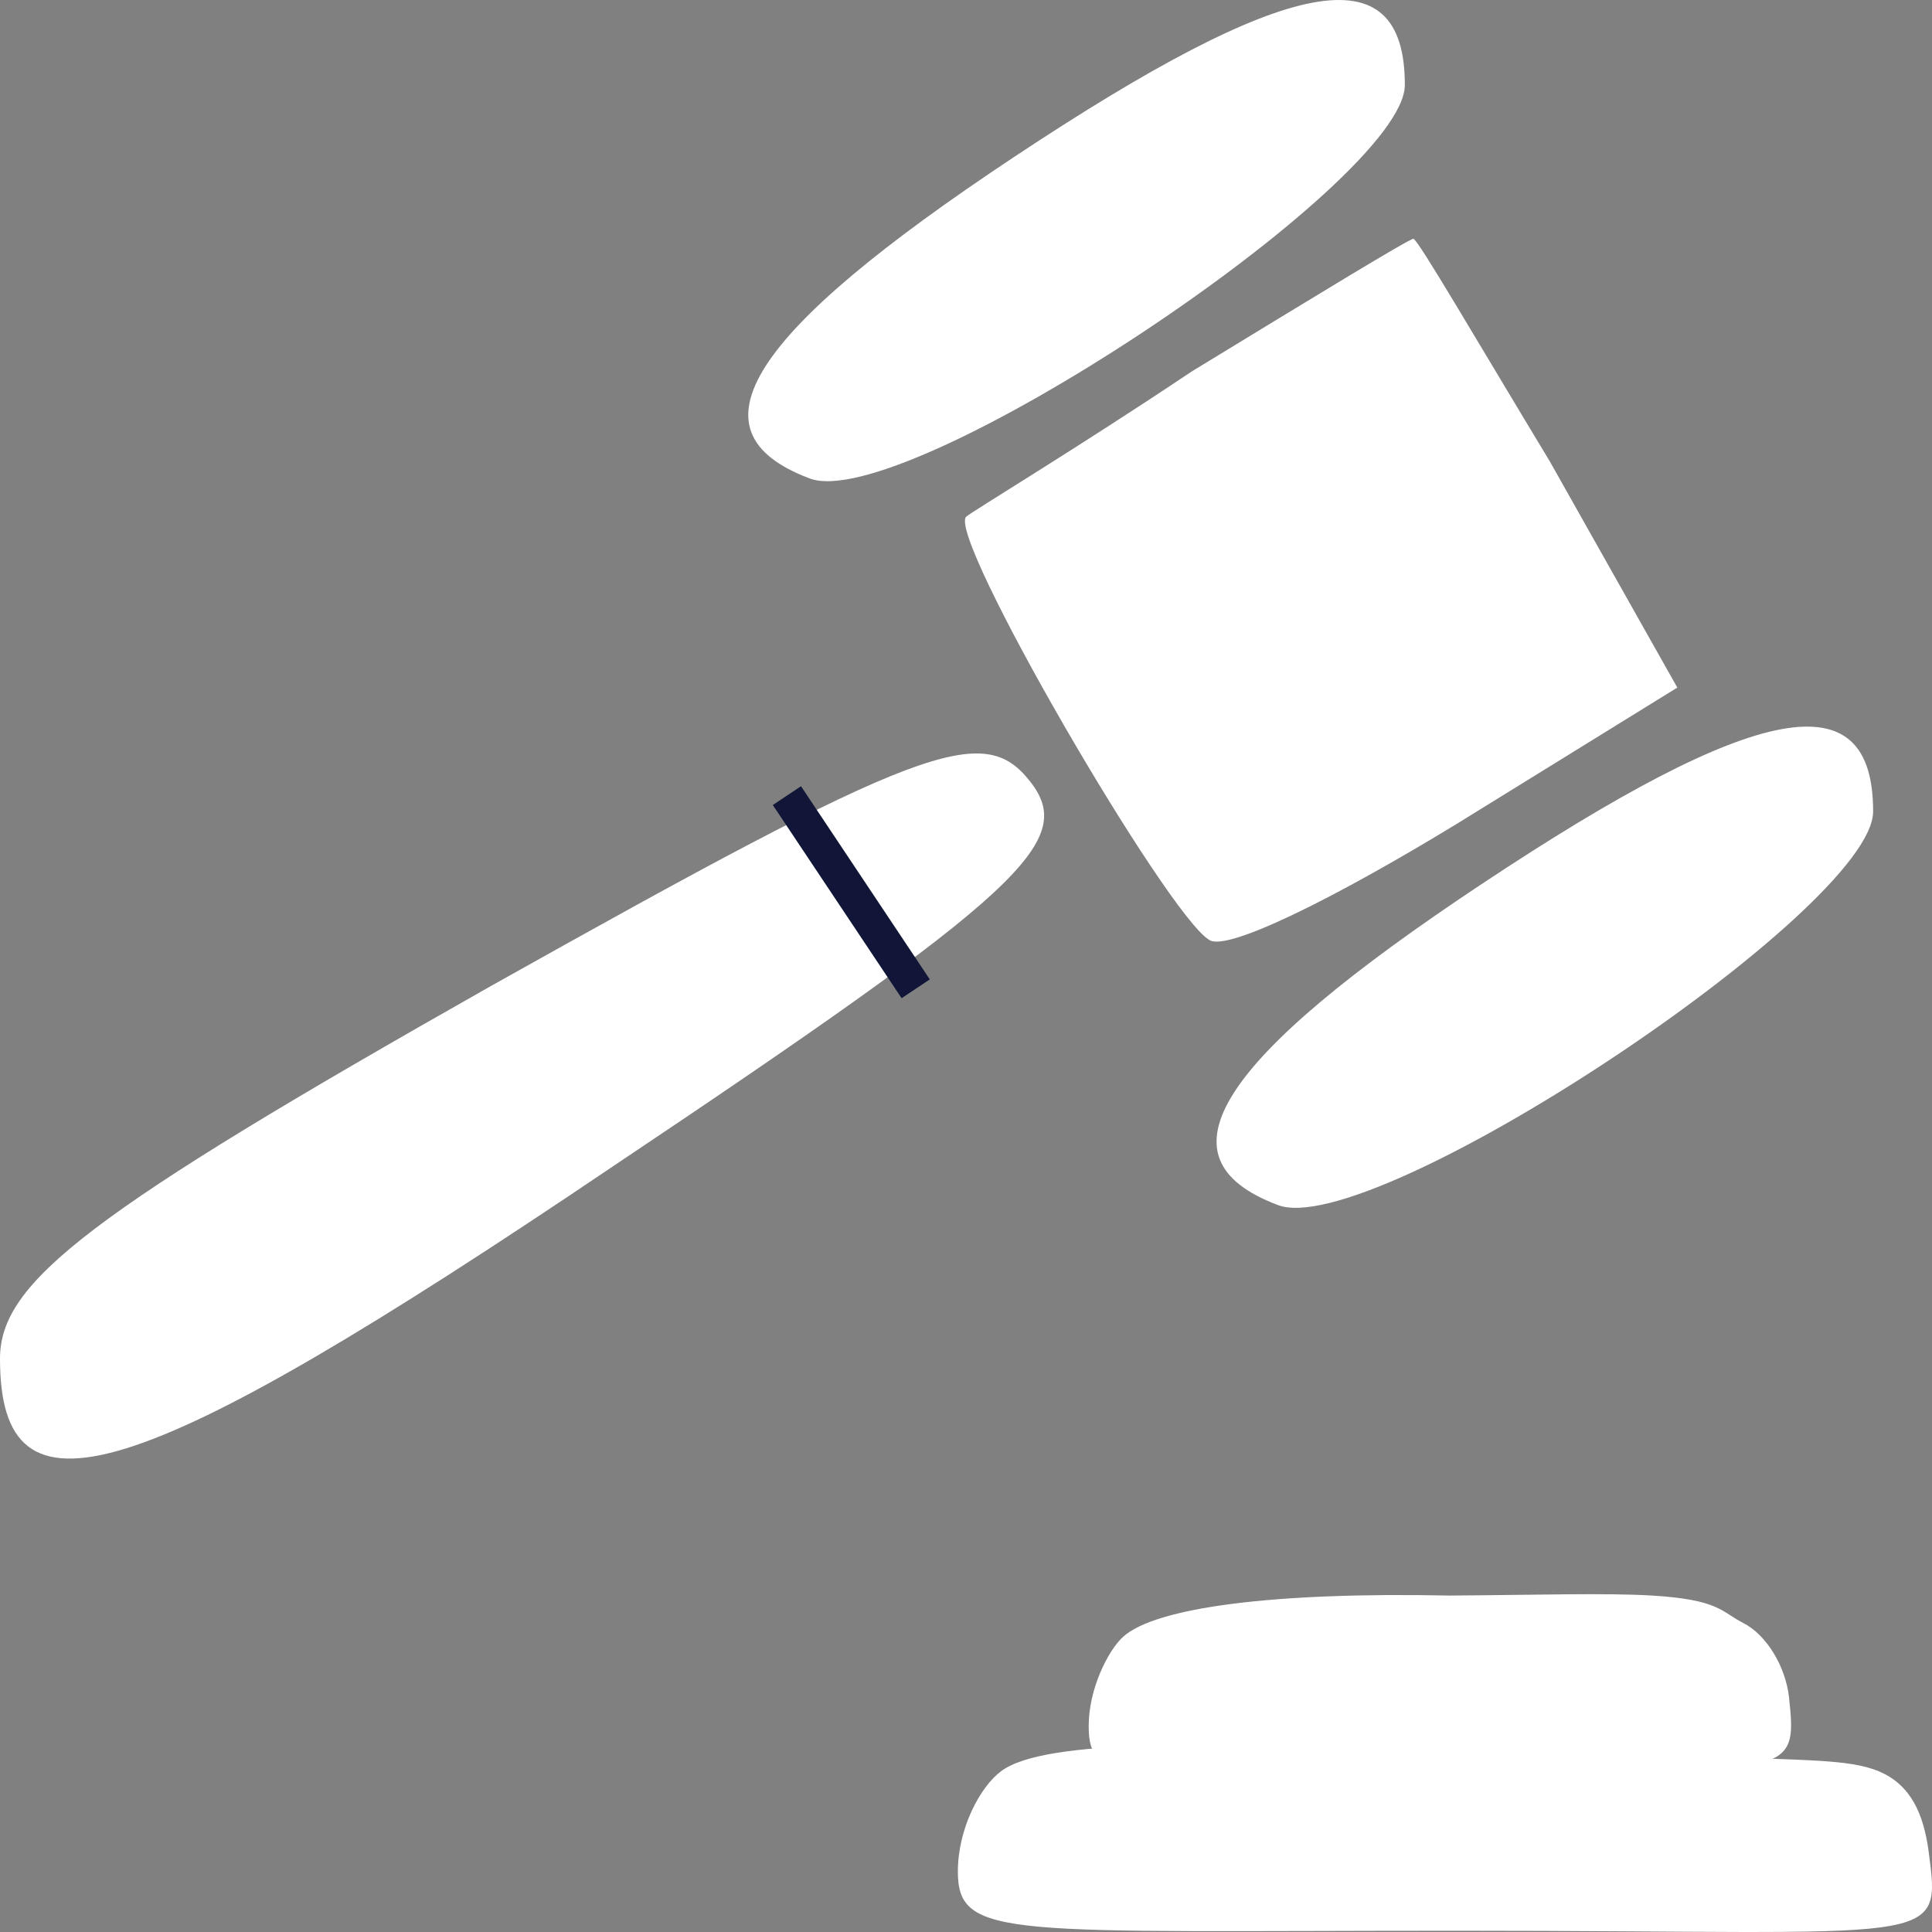 <svg width="57" height="57" viewBox="0 0 57 57" fill="none" xmlns="http://www.w3.org/2000/svg">
<rect x="0" y="0" width="57" height="57" fill="#808080" stroke="none"/>
<path d="M29.892 4.649C22.105 9.819 20.221 12.719 23.863 14.106C26.627 15.241 41.447 5.405 41.447 2.505C41.447 -1.404 38.056 -0.774 29.892 4.649Z" fill="white"/>
<path d="M35.168 10.954C31.777 13.224 28.637 15.115 28.511 15.241C27.883 15.746 34.414 26.969 35.67 27.726C36.173 28.104 39.438 26.465 42.955 24.321L49.486 20.286L45.718 13.602C43.583 10.071 41.825 7.045 41.699 7.045C41.573 7.045 38.685 8.81 35.168 10.954Z" fill="white"/>
<path d="M14.444 29.113C2.638 35.796 0 37.814 0 40.084C0 45.128 3.894 43.993 18.086 34.409C30.143 26.339 31.776 24.825 30.395 23.06C29.013 21.294 27.255 21.925 14.444 29.113Z" fill="white"/>
<path d="M43.708 26.086C35.921 31.256 34.037 34.157 37.679 35.544C40.442 36.679 55.263 26.843 55.263 23.942C55.263 20.033 51.872 20.664 43.708 26.086Z" fill="white"/>
<path d="M29.53 52.26C28.91 52.726 28.26 53.955 28.26 55.216C28.26 57.234 29.757 56.963 43.07 56.963C57.388 56.963 57.273 57.486 56.896 54.586C56.748 53.547 56.397 52.666 55.433 52.26C54.54 51.883 53.142 51.948 50.396 51.812C48.553 51.721 46.166 51.651 43.07 51.559C35.785 51.432 30.846 51.269 29.53 52.26Z" fill="white"/>
<path d="M33.136 48.29C32.691 48.694 32.12 49.827 32.12 50.918C32.12 52.665 33.023 52.205 42.598 52.205C52.895 52.205 53.051 52.571 52.78 50.06C52.674 49.161 52.12 48.233 51.427 47.881C50.785 47.554 50.715 47.192 48.74 47.074C47.376 46.992 45.267 47.058 42.771 47.074C37.532 46.965 34.083 47.432 33.136 48.29Z" fill="white"/>
<line x1="23.216" y1="23.473" x2="27.016" y2="29.173" stroke="#111638"/>
</svg>
